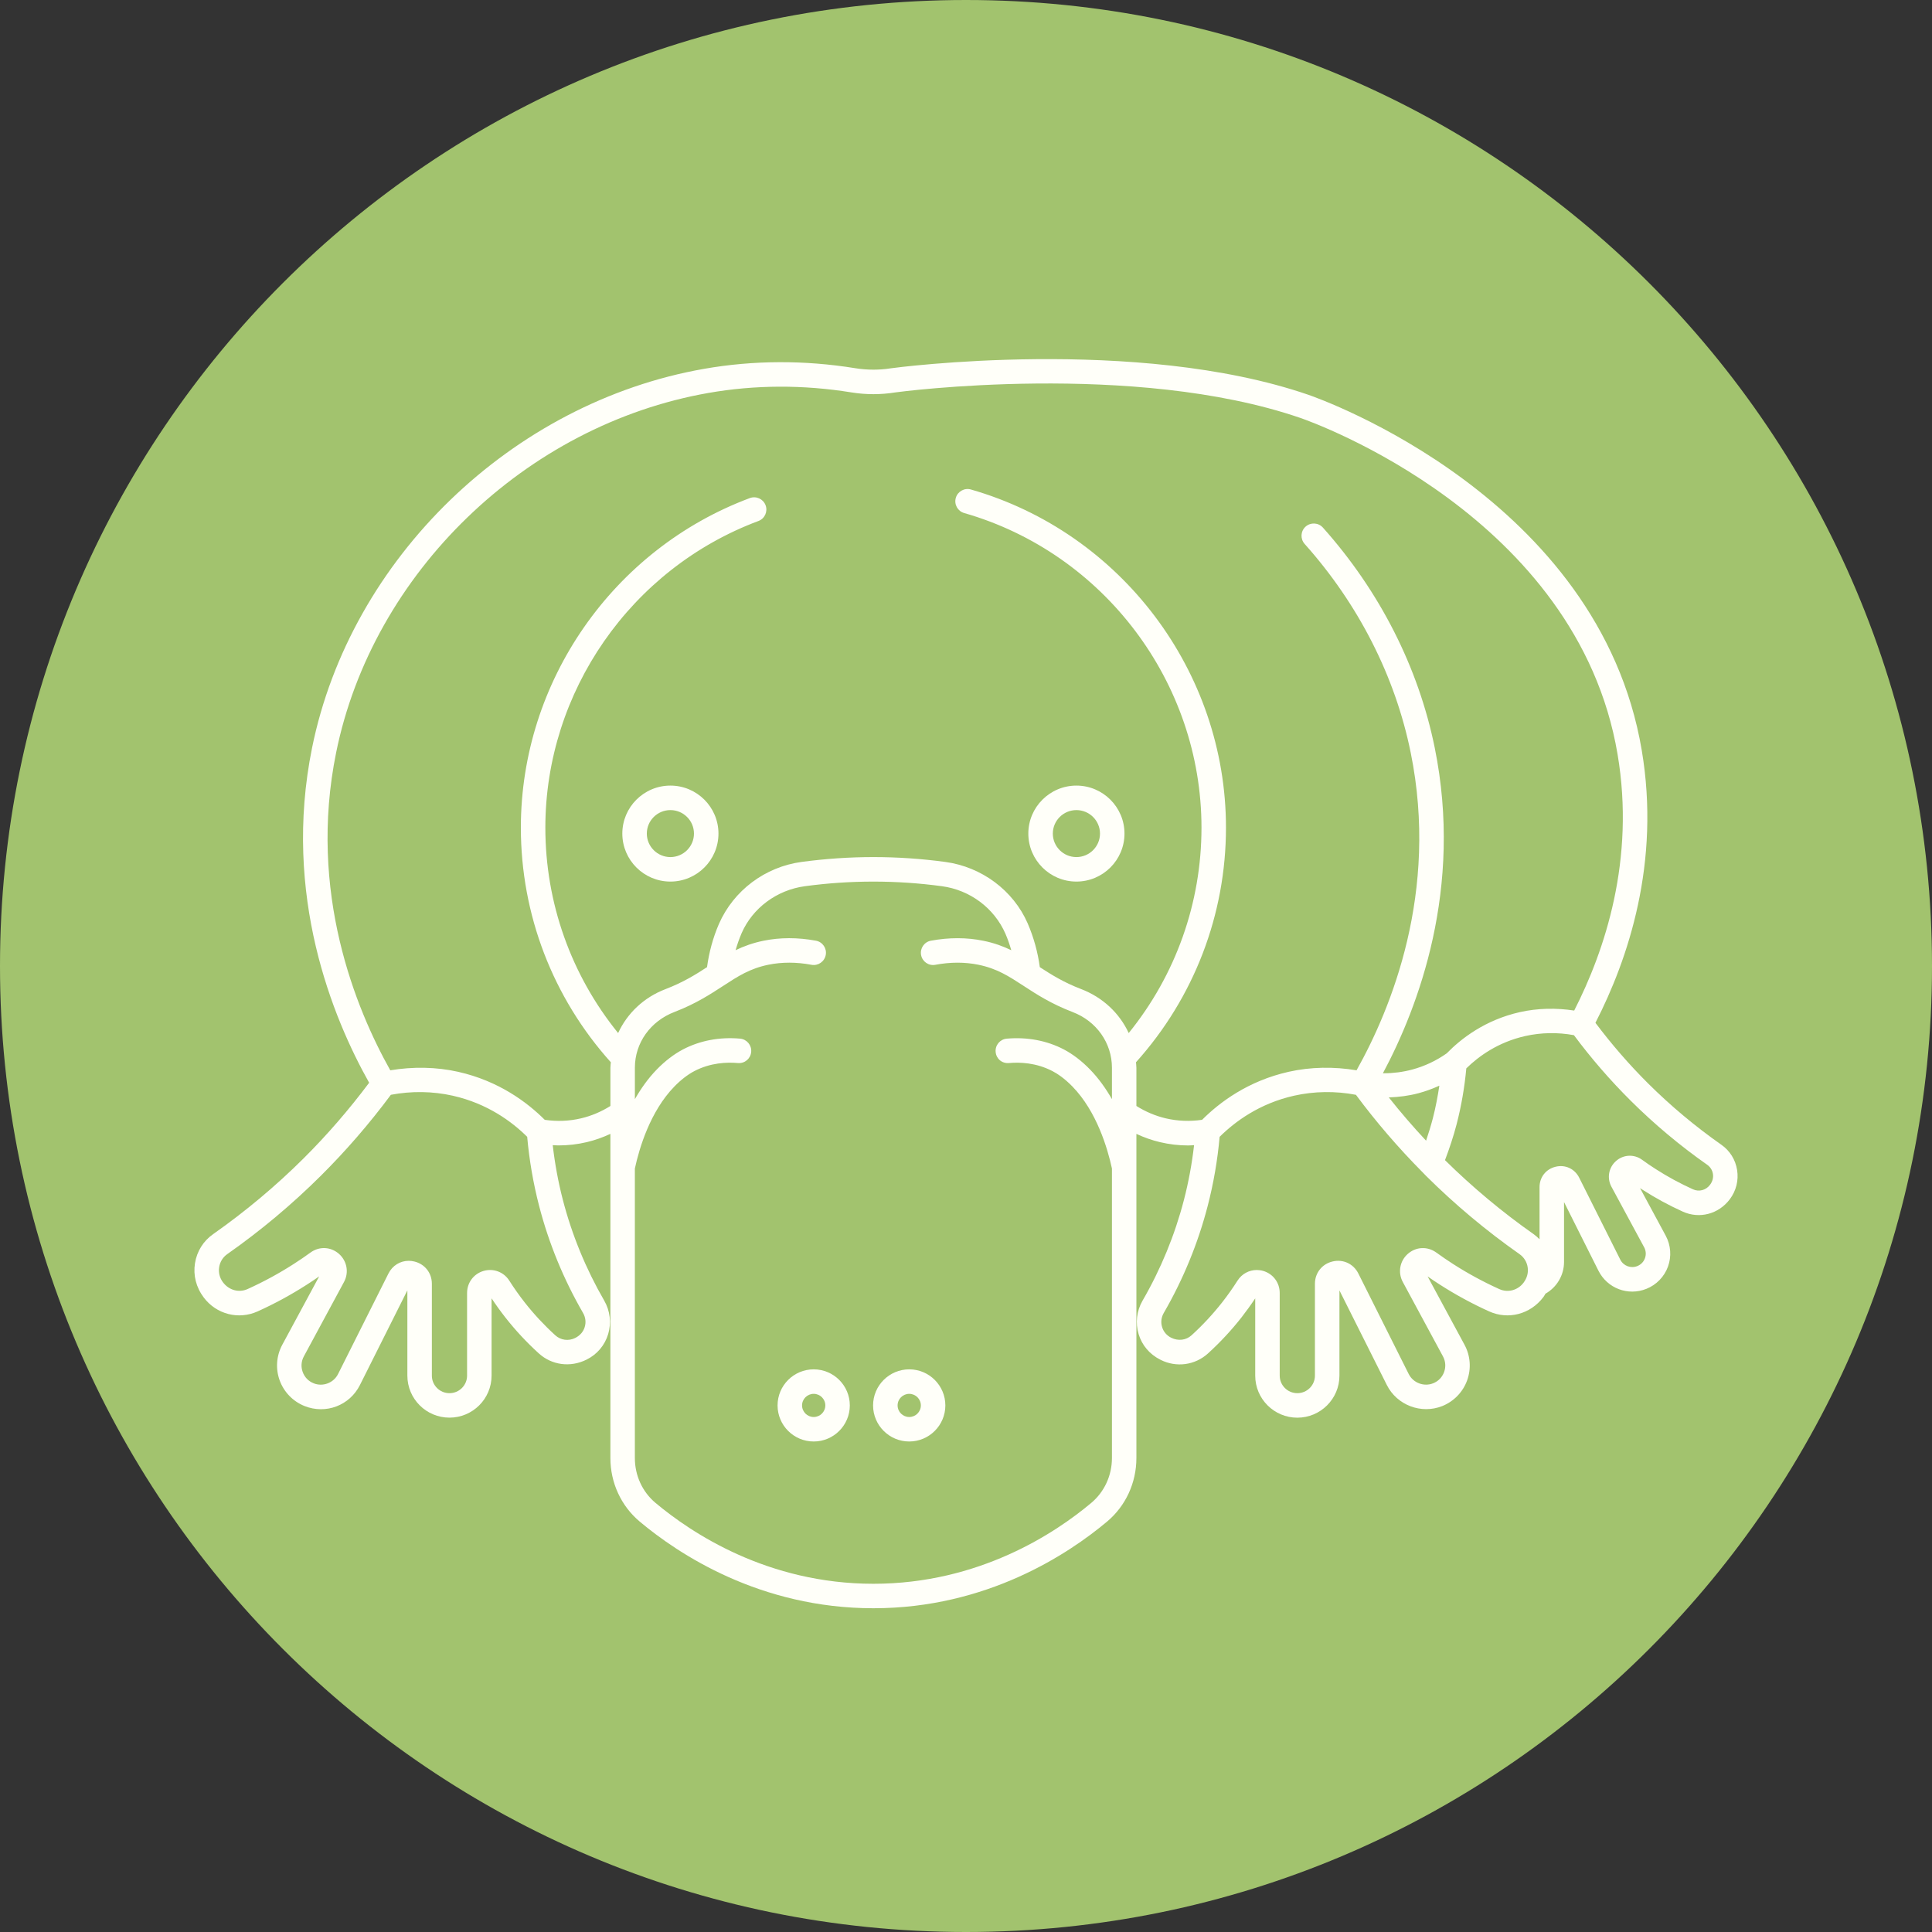 <svg xmlns="http://www.w3.org/2000/svg" xmlns:xlink="http://www.w3.org/1999/xlink" width="500" zoomAndPan="magnify" viewBox="0 0 375 375" height="500" preserveAspectRatio="xMidYMid meet" version="1.0"><rect x="0" y="0" width="375" height="375" fill="#333333" stroke="none"/><defs><clipPath id="c6952f8be6"><path d="M 187.5 0 C 83.945 0 0 83.945 0 187.5 C 0 291.055 83.945 375 187.5 375 C 291.055 375 375 291.055 375 187.5 C 375 83.945 291.055 0 187.5 0 Z M 187.5 0 " clip-rule="nonzero"/></clipPath><clipPath id="dd2d7a1d22"><path d="M 37.5 69 L 337.5 69 L 337.5 312.434 L 37.5 312.434 Z M 37.5 69 " clip-rule="nonzero"/></clipPath></defs><g clip-path="url(#c6952f8be6)"><rect x="-37.5" width="450" fill="#a2c36e" y="-37.5" height="450" fill-opacity="1"/></g><path fill="#fffff9" d="M 130.125 152.484 C 124.977 152.484 120.793 156.664 120.793 161.797 C 120.793 166.934 124.977 171.113 130.125 171.113 C 135.27 171.113 139.453 166.934 139.453 161.797 C 139.453 156.664 135.27 152.484 130.125 152.484 Z M 130.125 166.359 C 127.602 166.359 125.547 164.312 125.547 161.797 C 125.547 159.281 127.602 157.238 130.125 157.238 C 132.648 157.238 134.699 159.281 134.699 161.797 C 134.699 164.312 132.648 166.359 130.125 166.359 Z M 130.125 166.359 " fill-opacity="1" fill-rule="nonzero"/><path fill="#fffff9" d="M 208.93 171.113 C 214.074 171.113 218.262 166.934 218.262 161.797 C 218.262 156.664 214.074 152.484 208.93 152.484 C 203.785 152.484 199.598 156.664 199.598 161.797 C 199.598 166.934 203.785 171.113 208.93 171.113 Z M 208.93 157.238 C 211.453 157.238 213.508 159.281 213.508 161.797 C 213.508 164.312 211.453 166.359 208.93 166.359 C 206.402 166.359 204.352 164.312 204.352 161.797 C 204.352 159.281 206.406 157.238 208.93 157.238 Z M 208.93 157.238 " fill-opacity="1" fill-rule="nonzero"/><g clip-path="url(#dd2d7a1d22)"><path fill="#fffff9" d="M 337.172 227.098 C 336.855 225.094 335.766 223.352 334.109 222.191 C 329.039 218.633 324.25 214.625 319.879 210.277 C 316.207 206.621 312.785 202.668 309.672 198.527 C 315.992 186.23 322.352 167.473 318.66 145.613 C 310.383 96.598 256.27 77.426 253.969 76.633 C 220.559 65.137 173.488 71.398 172.969 71.48 C 171.582 71.707 170.332 71.75 169.527 71.75 C 168.359 71.75 167.176 71.656 166.012 71.469 C 156.117 69.871 146.242 69.91 136.664 71.59 C 99.324 78.141 68.035 108.387 60.574 145.141 C 54.758 173.805 64.641 197.688 71.652 210.16 C 67.766 215.352 63.496 220.297 58.91 224.859 C 53.531 230.207 47.633 235.145 41.383 239.535 C 39.465 240.875 38.211 242.887 37.844 245.203 C 37.477 247.527 38.055 249.855 39.543 251.84 C 42 255.105 46.305 256.215 50.012 254.539 C 53.312 253.047 56.516 251.305 59.551 249.355 C 60.383 248.824 61.184 248.285 61.953 247.746 L 54.793 261.016 C 53.645 263.141 53.457 265.656 54.281 267.926 C 55.109 270.199 56.867 272.016 59.117 272.914 C 63.25 274.559 67.875 272.809 69.863 268.832 L 79.07 250.461 L 79.07 267.008 C 79.07 271.508 82.734 275.164 87.242 275.164 C 91.75 275.164 95.414 271.508 95.414 267.008 L 95.414 252.008 C 96.262 253.285 97.168 254.543 98.121 255.758 C 100.07 258.238 102.238 260.566 104.57 262.684 C 107.094 264.98 110.699 265.473 113.859 263.898 C 115.902 262.883 117.391 261.121 118.047 258.941 C 118.695 256.785 118.418 254.426 117.289 252.465 C 113.719 246.285 111.012 239.699 109.246 232.879 C 108.348 229.41 107.695 225.855 107.285 222.273 C 107.672 222.293 108.059 222.324 108.445 222.324 C 110.273 222.324 112.094 222.113 113.895 221.688 C 115.484 221.312 117.012 220.766 118.477 220.082 L 118.477 283 C 118.477 287.805 120.555 292.309 124.176 295.344 C 131.664 301.625 147.508 312.16 169.527 312.16 C 191.539 312.16 207.387 301.625 214.875 295.344 C 218.5 292.305 220.574 287.805 220.574 283 L 220.574 220.086 C 222.039 220.77 223.57 221.316 225.16 221.691 C 226.957 222.117 228.777 222.332 230.605 222.332 C 230.992 222.332 231.379 222.297 231.77 222.277 C 231.355 225.859 230.707 229.414 229.805 232.887 C 228.039 239.707 225.332 246.301 221.762 252.469 C 220.629 254.426 220.352 256.785 221.004 258.945 C 221.656 261.125 223.145 262.887 225.285 263.949 C 228.352 265.484 231.961 264.984 234.48 262.691 C 236.809 260.57 238.98 258.242 240.934 255.762 C 241.879 254.547 242.789 253.289 243.637 252.012 L 243.637 267.012 C 243.637 271.512 247.301 275.172 251.809 275.172 C 256.316 275.172 259.984 271.512 259.984 267.012 L 259.984 250.469 L 269.188 268.836 C 271.148 272.746 275.863 274.539 279.938 272.918 C 282.184 272.02 283.945 270.203 284.77 267.93 C 285.594 265.66 285.41 263.141 284.262 261.02 L 277.098 247.754 C 277.867 248.293 278.668 248.828 279.5 249.359 C 282.531 251.305 285.742 253.051 289.043 254.543 C 292.738 256.215 297.051 255.109 299.578 251.75 C 299.734 251.547 299.84 251.316 299.973 251.105 C 302.184 249.852 303.578 247.523 303.578 244.945 L 303.578 233.324 L 310.25 246.629 C 311.98 250.074 315.992 251.594 319.562 250.164 C 321.512 249.387 323.039 247.812 323.754 245.844 C 324.469 243.879 324.309 241.695 323.316 239.852 L 318.332 230.613 C 318.488 230.719 318.648 230.82 318.809 230.926 C 321.293 232.52 323.926 233.953 326.641 235.18 C 329.844 236.629 333.574 235.676 335.758 232.77 C 336.988 231.129 337.492 229.117 337.172 227.098 Z M 113.172 254.848 C 113.656 255.691 113.773 256.656 113.496 257.574 C 113.219 258.484 112.598 259.219 111.648 259.699 C 110.352 260.344 108.828 260.141 107.773 259.172 C 105.637 257.23 103.648 255.094 101.863 252.824 C 100.789 251.457 99.777 250.023 98.855 248.574 C 97.789 246.891 95.785 246.137 93.867 246.684 C 91.949 247.242 90.66 248.961 90.66 250.957 L 90.66 267.008 C 90.66 268.887 89.129 270.414 87.242 270.414 C 85.355 270.414 83.824 268.887 83.824 267.008 L 83.824 249.176 C 83.824 247.074 82.449 245.336 80.402 244.852 C 80.043 244.766 79.684 244.723 79.332 244.723 C 77.68 244.723 76.176 245.637 75.398 247.188 L 65.617 266.703 C 64.754 268.426 62.668 269.219 60.879 268.496 C 59.875 268.098 59.121 267.32 58.754 266.305 C 58.387 265.297 58.465 264.219 58.977 263.273 L 66.773 248.828 C 67.766 246.992 67.355 244.746 65.785 243.367 C 64.191 241.977 61.977 241.875 60.266 243.117 C 59.23 243.867 58.141 244.617 56.984 245.355 C 54.145 247.18 51.141 248.809 48.051 250.207 C 46.387 250.953 44.449 250.453 43.277 248.891 C 42.633 248.039 42.375 246.992 42.539 245.949 C 42.703 244.918 43.262 244.023 44.109 243.426 C 50.586 238.883 56.691 233.766 62.262 228.227 C 67.164 223.355 71.734 218.066 75.867 212.5 C 79.848 211.742 83.988 211.801 87.879 212.676 C 94.625 214.191 99.387 217.734 102.328 220.656 C 102.73 225.18 103.508 229.691 104.645 234.078 C 106.516 241.309 109.387 248.301 113.172 254.848 Z M 211.82 291.707 C 204.828 297.574 190.035 307.41 169.527 307.41 C 149.012 307.41 134.223 297.57 127.23 291.707 C 124.688 289.578 123.227 286.402 123.227 283.004 L 123.227 226.809 C 124.086 222.848 126.191 215.734 130.887 210.902 C 132.137 209.617 133.477 208.578 134.766 207.902 C 137.906 206.262 141.098 206.145 143.223 206.336 C 144.555 206.453 145.684 205.488 145.805 204.18 C 145.922 202.871 144.957 201.719 143.652 201.598 C 139.691 201.246 135.863 201.965 132.562 203.695 C 130.832 204.602 129.074 205.945 127.48 207.586 C 125.781 209.336 124.398 211.309 123.23 213.344 L 123.23 207.246 C 123.23 202.441 126.223 198.199 130.98 196.395 C 135.051 194.828 137.863 192.992 140.34 191.379 C 143.242 189.488 145.535 187.992 149.148 187.254 C 151.77 186.719 154.582 186.719 157.508 187.266 C 158.789 187.512 160.035 186.652 160.277 185.359 C 160.52 184.07 159.664 182.828 158.375 182.59 C 154.844 181.938 151.418 181.938 148.191 182.598 C 146.098 183.027 144.355 183.672 142.777 184.43 C 143.098 183.32 143.48 182.215 143.953 181.113 C 146.086 176.238 150.785 172.754 156.211 172.016 C 160.617 171.418 165.094 171.117 169.527 171.117 C 173.961 171.117 178.441 171.418 182.844 172.016 C 188.273 172.754 192.969 176.238 195.16 181.246 C 195.609 182.285 195.973 183.352 196.289 184.438 C 194.707 183.672 192.969 183.027 190.867 182.602 C 187.645 181.941 184.211 181.941 180.684 182.59 C 179.395 182.832 178.543 184.07 178.781 185.363 C 179.02 186.652 180.258 187.516 181.551 187.266 C 184.473 186.719 187.289 186.719 189.914 187.258 C 193.527 187.996 195.816 189.488 198.715 191.379 C 201.195 193 204.008 194.828 208.203 196.441 C 212.832 198.203 215.828 202.449 215.828 207.254 L 215.828 213.344 C 214.656 211.309 213.277 209.34 211.574 207.59 C 209.98 205.945 208.219 204.598 206.492 203.695 C 203.199 201.973 199.387 201.254 195.406 201.602 C 194.098 201.719 193.137 202.875 193.254 204.184 C 193.371 205.488 194.461 206.453 195.836 206.336 C 197.949 206.145 201.145 206.262 204.289 207.906 C 205.188 208.375 206.59 209.273 208.168 210.902 C 212.863 215.734 214.969 222.852 215.828 226.809 L 215.828 283.004 C 215.824 286.398 214.363 289.57 211.82 291.707 Z M 226.254 217.066 C 224.23 216.586 222.332 215.77 220.574 214.668 L 220.574 207.246 C 220.574 206.883 220.516 206.539 220.496 206.184 C 231.758 193.645 237.961 177.52 237.961 160.641 C 237.961 130.352 217.605 103.363 188.457 95.012 C 187.207 94.648 185.879 95.379 185.52 96.641 C 185.16 97.902 185.887 99.223 187.152 99.582 C 214.266 107.355 233.207 132.465 233.207 160.645 C 233.207 175.246 228.211 189.242 219.082 200.516 C 217.312 196.688 214.07 193.582 209.785 191.953 C 206.434 190.664 204.066 189.18 201.828 187.723 C 201.434 184.836 200.672 182.008 199.461 179.203 C 196.668 172.82 190.547 168.262 183.484 167.301 C 178.871 166.676 174.176 166.359 169.531 166.359 C 164.887 166.359 160.191 166.68 155.574 167.301 C 148.516 168.262 142.395 172.82 139.535 179.355 C 138.383 182.027 137.625 184.84 137.234 187.723 C 134.992 189.18 132.617 190.668 129.168 191.992 C 124.957 193.594 121.738 196.691 119.977 200.516 C 110.848 189.246 105.852 175.246 105.852 160.645 C 105.852 134.285 122.469 110.371 147.203 101.129 C 148.438 100.672 149.059 99.301 148.602 98.074 C 148.141 96.84 146.77 96.219 145.543 96.676 C 118.957 106.605 101.098 132.312 101.098 160.645 C 101.098 177.52 107.297 193.645 118.562 206.184 C 118.539 206.539 118.48 206.887 118.48 207.246 L 118.48 214.668 C 116.727 215.77 114.828 216.586 112.801 217.066 C 110.477 217.617 108.105 217.699 105.738 217.359 C 102.336 213.961 96.824 209.816 88.93 208.039 C 84.652 207.078 80.141 207.016 75.754 207.746 C 69.086 195.855 59.738 173.191 65.242 146.086 C 72.316 111.199 102.027 82.492 137.488 76.273 C 146.539 74.688 155.879 74.648 165.258 76.164 C 168.102 76.621 170.938 76.625 173.801 76.164 C 174.234 76.094 220.062 69.992 252.422 81.129 C 254.613 81.883 306.16 100.141 313.969 146.402 C 317.426 166.867 311.492 184.508 305.551 196.148 C 302.035 195.609 298.434 195.684 295.016 196.449 C 288.262 197.969 283.594 201.594 280.809 204.453 C 278.754 205.898 276.496 206.961 274.086 207.605 C 272.305 208.082 270.445 208.32 268.586 208.32 C 268.531 208.32 268.473 208.32 268.422 208.32 C 275.316 195.414 284.02 172.426 278.48 145.141 C 275.312 129.539 267.805 114.758 256.777 102.406 C 255.895 101.422 254.395 101.348 253.418 102.215 C 252.441 103.09 252.355 104.594 253.23 105.574 C 263.699 117.297 270.816 131.305 273.816 146.086 C 279.32 173.191 269.973 195.855 263.305 207.746 C 258.922 207.012 254.406 207.074 250.129 208.035 C 242.238 209.809 236.723 213.957 233.324 217.355 C 230.953 217.695 228.578 217.613 226.254 217.066 Z M 278.125 217.02 C 277.742 218.492 277.293 219.953 276.801 221.406 C 274.281 218.711 271.859 215.906 269.566 213.008 C 271.512 212.938 273.445 212.695 275.305 212.199 C 276.707 211.824 278.066 211.324 279.379 210.727 C 279.055 212.848 278.656 214.957 278.125 217.02 Z M 291 250.207 C 287.91 248.809 284.906 247.18 282.062 245.355 C 280.91 244.613 279.82 243.867 278.785 243.117 C 277.07 241.879 274.855 241.98 273.266 243.367 C 271.695 244.746 271.289 246.988 272.281 248.828 L 280.078 263.273 C 280.59 264.219 280.668 265.297 280.301 266.305 C 279.934 267.32 279.176 268.098 278.172 268.496 C 276.383 269.207 274.297 268.426 273.434 266.703 L 263.656 247.188 C 262.715 245.301 260.703 244.359 258.648 244.852 C 256.605 245.336 255.227 247.078 255.227 249.176 L 255.227 267.008 C 255.227 268.887 253.695 270.414 251.809 270.414 C 249.926 270.414 248.391 268.887 248.391 267.008 L 248.391 250.957 C 248.391 248.961 247.102 247.242 245.184 246.684 C 244.766 246.562 244.344 246.508 243.93 246.508 C 242.441 246.508 241.035 247.254 240.203 248.57 C 239.277 250.023 238.266 251.457 237.191 252.824 C 235.406 255.094 233.418 257.23 231.281 259.176 C 230.223 260.137 228.703 260.336 227.316 259.648 C 226.457 259.219 225.832 258.484 225.559 257.57 C 225.281 256.656 225.398 255.688 225.883 254.848 C 229.668 248.305 232.535 241.316 234.41 234.078 C 235.547 229.695 236.324 225.188 236.727 220.66 C 239.668 217.738 244.43 214.191 251.172 212.676 C 255.07 211.801 259.203 211.738 263.188 212.504 C 267.09 217.762 271.395 222.758 275.988 227.402 C 276.027 227.441 276.062 227.48 276.102 227.516 C 276.336 227.754 276.559 227.996 276.793 228.23 C 282.363 233.77 288.469 238.883 294.945 243.43 C 295.793 244.027 296.352 244.922 296.516 245.949 C 296.68 246.996 296.422 248.043 295.711 248.984 C 294.598 250.453 292.664 250.965 291 250.207 Z M 331.902 229.984 C 331.125 231.02 329.77 231.379 328.602 230.844 C 326.098 229.711 323.668 228.391 321.375 226.918 C 320.438 226.324 319.559 225.719 318.723 225.109 C 317.188 223.988 315.105 224.082 313.68 225.344 C 312.238 226.602 311.871 228.652 312.773 230.332 L 319.133 242.105 C 319.484 242.766 319.539 243.516 319.285 244.219 C 319.031 244.922 318.5 245.465 317.801 245.746 C 316.527 246.254 315.109 245.711 314.496 244.496 L 306.523 228.594 C 305.664 226.875 303.836 226.004 301.953 226.461 C 300.082 226.902 298.824 228.488 298.824 230.414 L 298.824 240.539 C 298.465 240.18 298.09 239.84 297.668 239.543 C 291.543 235.242 285.766 230.406 280.473 225.184 C 281.34 222.895 282.117 220.57 282.727 218.219 C 283.645 214.68 284.273 211.035 284.609 207.371 C 286.973 205.051 290.75 202.285 296.055 201.094 C 299.117 200.406 302.363 200.348 305.5 200.926 C 308.844 205.422 312.551 209.699 316.527 213.652 C 321.09 218.191 326.086 222.375 331.375 226.086 C 331.969 226.504 332.363 227.129 332.477 227.848 C 332.594 228.578 332.41 229.312 331.902 229.984 Z M 331.902 229.984 " fill-opacity="1" fill-rule="nonzero"/></g><path fill="#fffff9" d="M 157.938 265.789 C 154.07 265.789 150.926 268.93 150.926 272.789 C 150.926 276.652 154.07 279.793 157.938 279.793 C 161.805 279.793 164.949 276.652 164.949 272.789 C 164.949 268.93 161.805 265.789 157.938 265.789 Z M 157.938 275.039 C 156.691 275.039 155.68 274.031 155.68 272.789 C 155.68 271.551 156.691 270.543 157.938 270.543 C 159.184 270.543 160.195 271.551 160.195 272.789 C 160.195 274.031 159.184 275.039 157.938 275.039 Z M 157.938 275.039 " fill-opacity="1" fill-rule="nonzero"/><path fill="#fffff9" d="M 176.48 265.789 C 172.613 265.789 169.465 268.93 169.465 272.789 C 169.465 276.652 172.613 279.793 176.48 279.793 C 180.348 279.793 183.492 276.652 183.492 272.789 C 183.492 268.93 180.348 265.789 176.48 265.789 Z M 176.48 275.039 C 175.234 275.039 174.223 274.031 174.223 272.789 C 174.223 271.551 175.234 270.543 176.48 270.543 C 177.727 270.543 178.738 271.551 178.738 272.789 C 178.738 274.031 177.727 275.039 176.48 275.039 Z M 176.48 275.039 " fill-opacity="1" fill-rule="nonzero"/></svg>